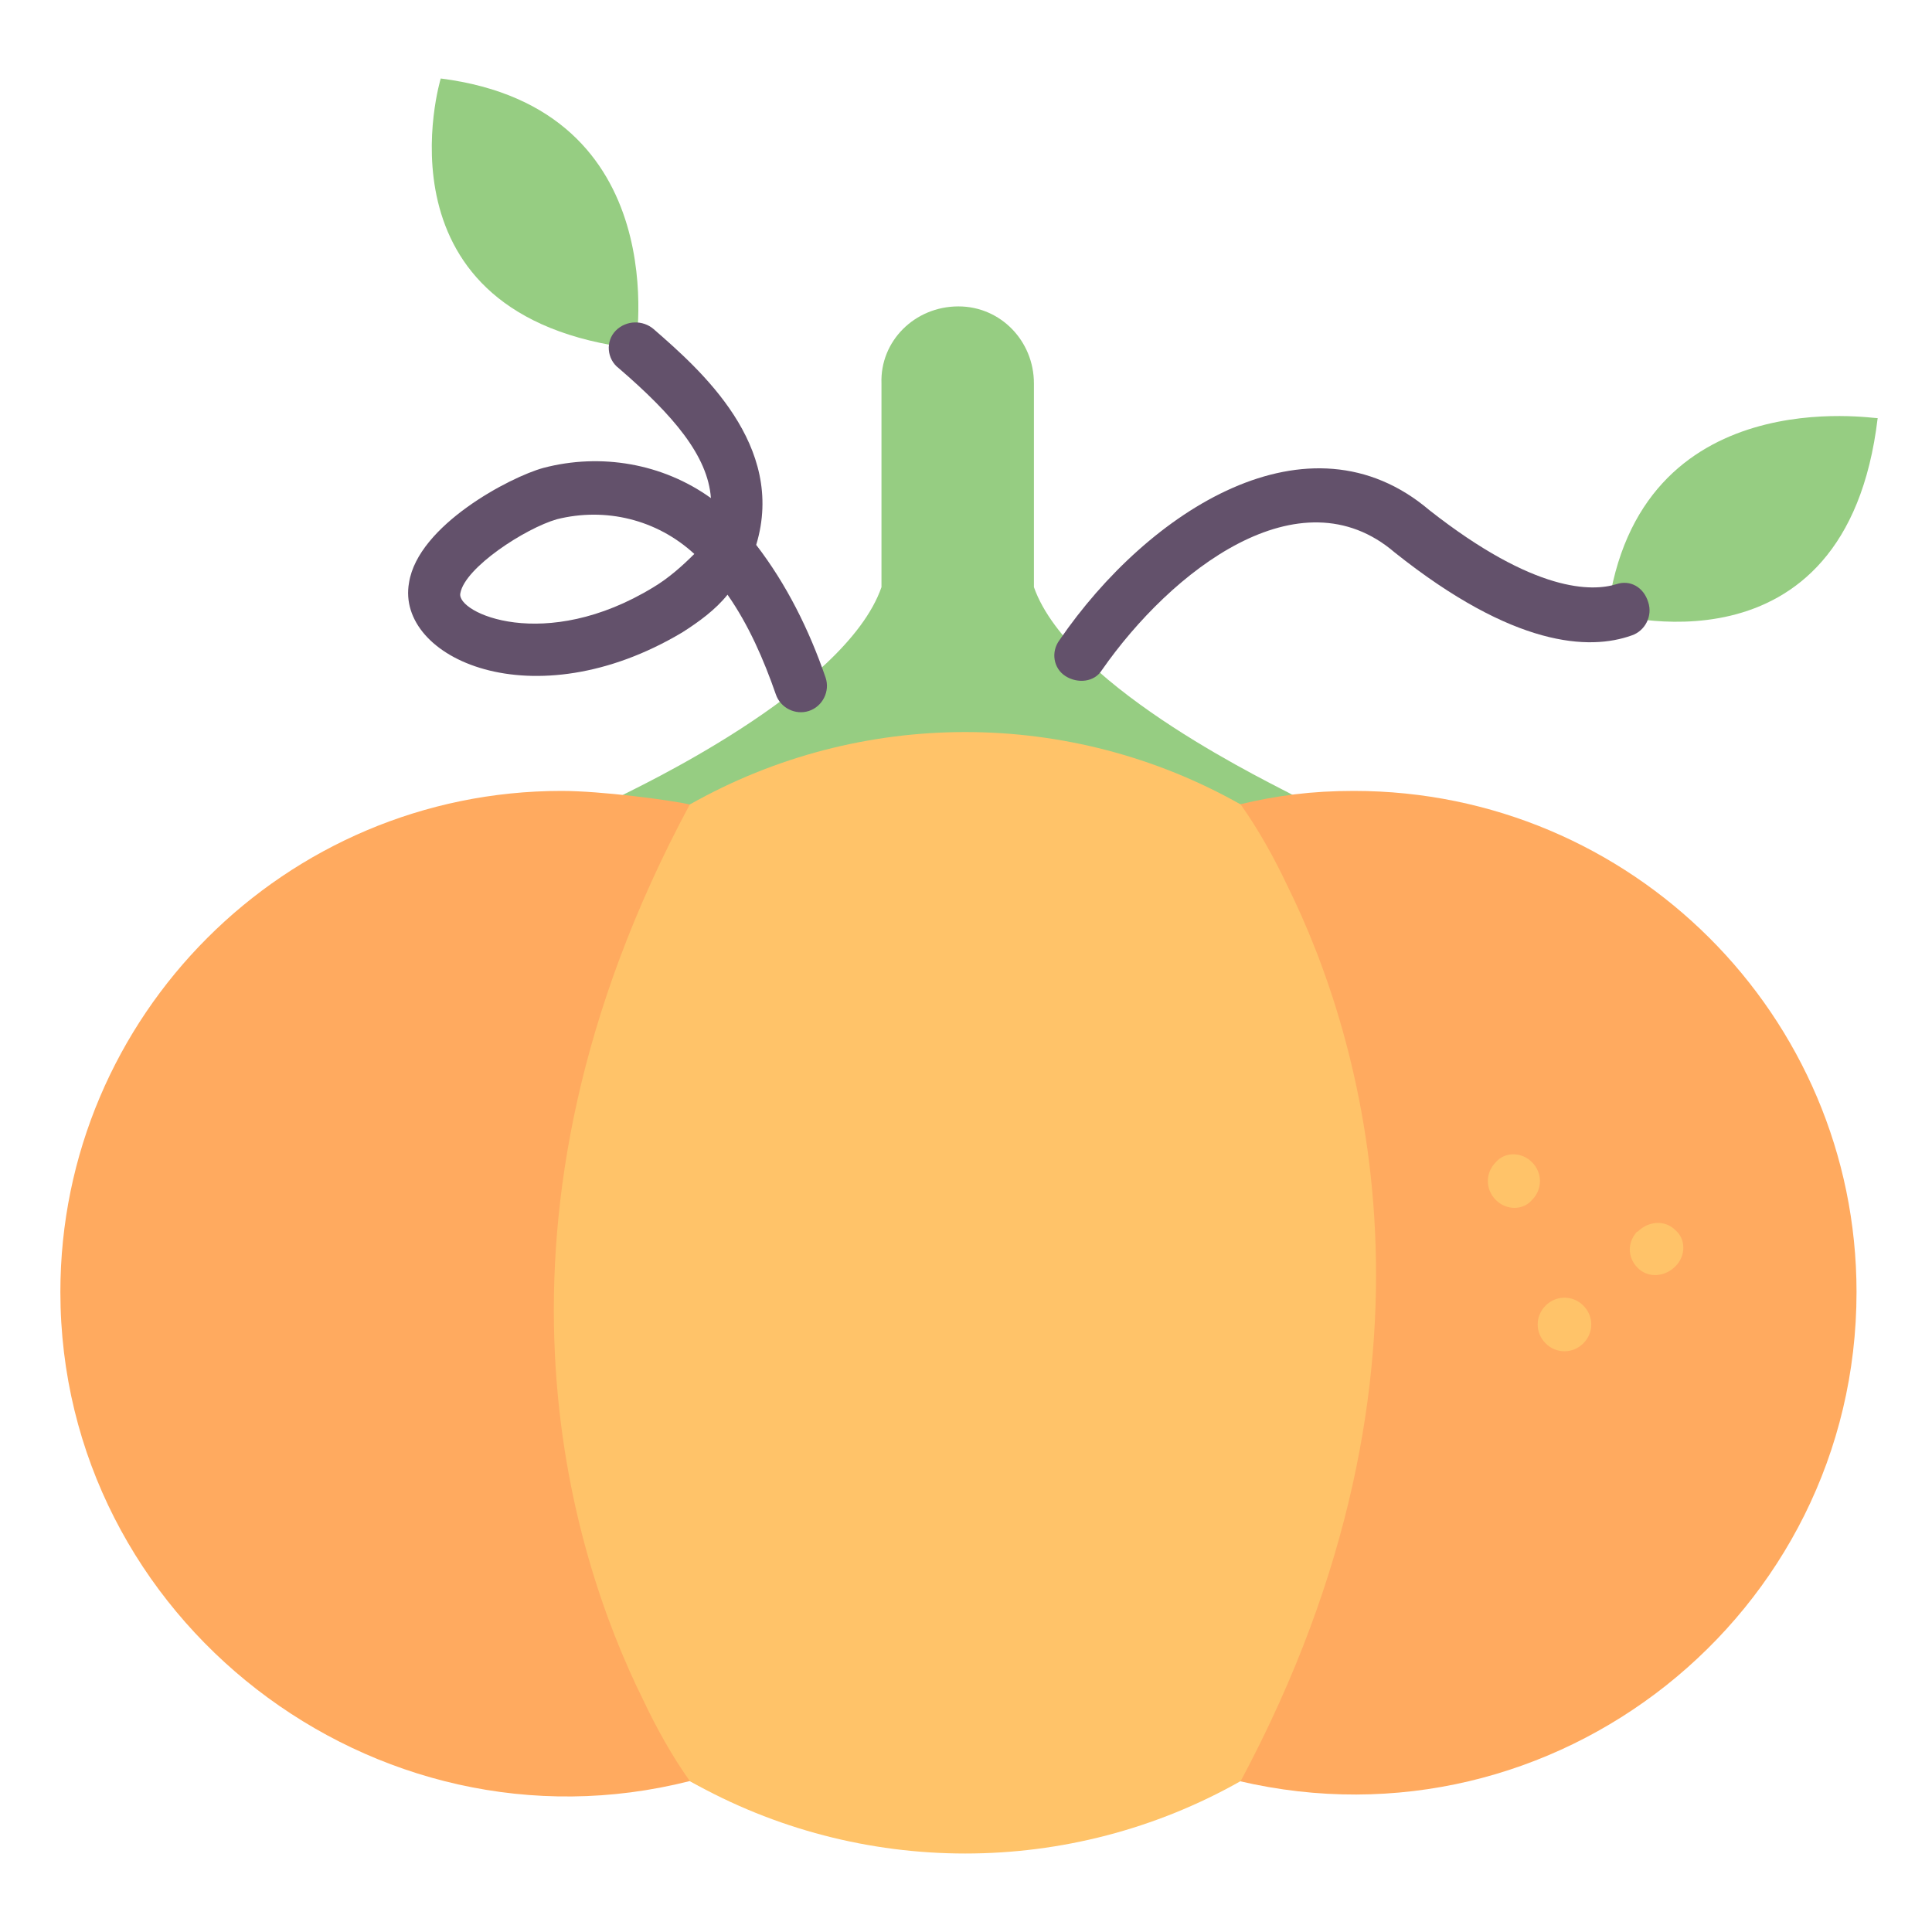 <svg id="Layer_1" enable-background="new 0 0 128 128" height="512" viewBox="0 0 128 128" width="512" xmlns="http://www.w3.org/2000/svg"><g><path d="m68.5 38.9v-13.5c0-2.8-2.2-5.1-5-5.1-2.9 0-5.2 2.3-5.1 5.1v13.5c-2.4 6.9-16.7 13.5-17.2 13.8 3.4 14.1 43.7 11 44.5 0-.8-.5-14.8-7-17.2-13.8z" fill="#96cd82"/><path d="m106.5 40.6s15.8 4.8 17.9-12.9c0 .1-15.9-2.7-17.9 12.9z" fill="#96cd82"/><path d="m89.7 52.4c-2.8 0-5.1.3-7.6.9 1.2 1.7 2.2 3.5 3.1 5.4 4.8 9.7 11.8 31.6-3.1 59.3 20.9 4.9 40.9-11 40.9-32.4 0-18.3-14.9-33.2-33.3-33.2z" fill="#ffaa5f"/><path d="m85.3 58.7c-.9-1.9-1.9-3.7-3.1-5.4-11.6-5.5-24.9-5.2-36.5 0-1.3-.3-5.9-.9-8.5-.9-18.3 0-33.2 14.9-33.2 33.2 0 21.7 20.8 37.7 41.7 32.4 11.4 6 25 5.9 36.5-.1 14.8-27.6 7.9-49.5 3.1-59.2z" fill="#ffaa5f"/><path d="m85.3 58.7c-.9-1.9-1.9-3.7-3.1-5.4-11.3-6.4-25.2-6.4-36.5 0-14.9 27.7-7.9 49.6-3.1 59.3.9 1.9 1.9 3.7 3.1 5.4 11.3 6.4 25.2 6.4 36.5 0 14.8-27.7 7.9-49.6 3.1-59.3z" fill="#ffc369"/><path d="m107.1 38.7c-1.6.5-5.4.6-12.4-4.9-8-6.8-18.6 0-24.5 8.6-.6.8-.4 1.9.4 2.4s1.9.4 2.4-.4c4.6-6.6 13.1-13.2 19.4-7.8 7.9 6.3 12.9 6.5 15.7 5.5.9-.3 1.4-1.3 1.1-2.2-.3-1-1.2-1.5-2.1-1.2z" fill="#63516b"/><path d="m29.2 5.2s-4.8 15.8 12.9 17.9c0 0 2.8-15.9-12.9-17.9z" fill="#96cd82"/><path d="m50.1 36.1c2-6.6-3.7-11.6-6.8-14.3-.7-.6-1.8-.6-2.5.1s-.6 1.9.2 2.5c3.6 3.1 5.9 5.8 6.1 8.6-3.2-2.3-7.3-3-11.1-2-2.2.6-8.3 3.8-8.9 7.6-.9 5 8.2 9.2 18.1 3.3 1.1-.7 2.2-1.5 3-2.5 1.4 2 2.4 4.3 3.2 6.6.3.9 1.3 1.4 2.2 1.1s1.4-1.3 1.1-2.2c-1.1-3.2-2.6-6.2-4.6-8.8zm-6.8 2.8c-7.2 4.4-13.1 1.7-12.8.4.3-1.7 4.3-4.3 6.4-4.9 3.2-.8 6.6 0 9.1 2.3-.8.8-1.7 1.6-2.7 2.2z" fill="#63516b"/><g fill="#ffc369"><path d="m99.1 77c-.7.7-.7 1.8 0 2.5s1.8.7 2.4 0c.7-.7.7-1.8 0-2.5s-1.8-.7-2.4 0z"/><path d="m108.3 81.8c-.5.7-.4 1.6.2 2.2.7.7 1.8.6 2.5-.1s.7-1.8 0-2.4c-.7-.7-1.8-.6-2.5.1-.1 0-.1.1-.2.2z"/><path d="m102.4 86.5c-.7.7-.7 1.8 0 2.5s1.8.7 2.5 0 .7-1.8 0-2.5-1.8-.7-2.5 0z"/></g></g></svg>